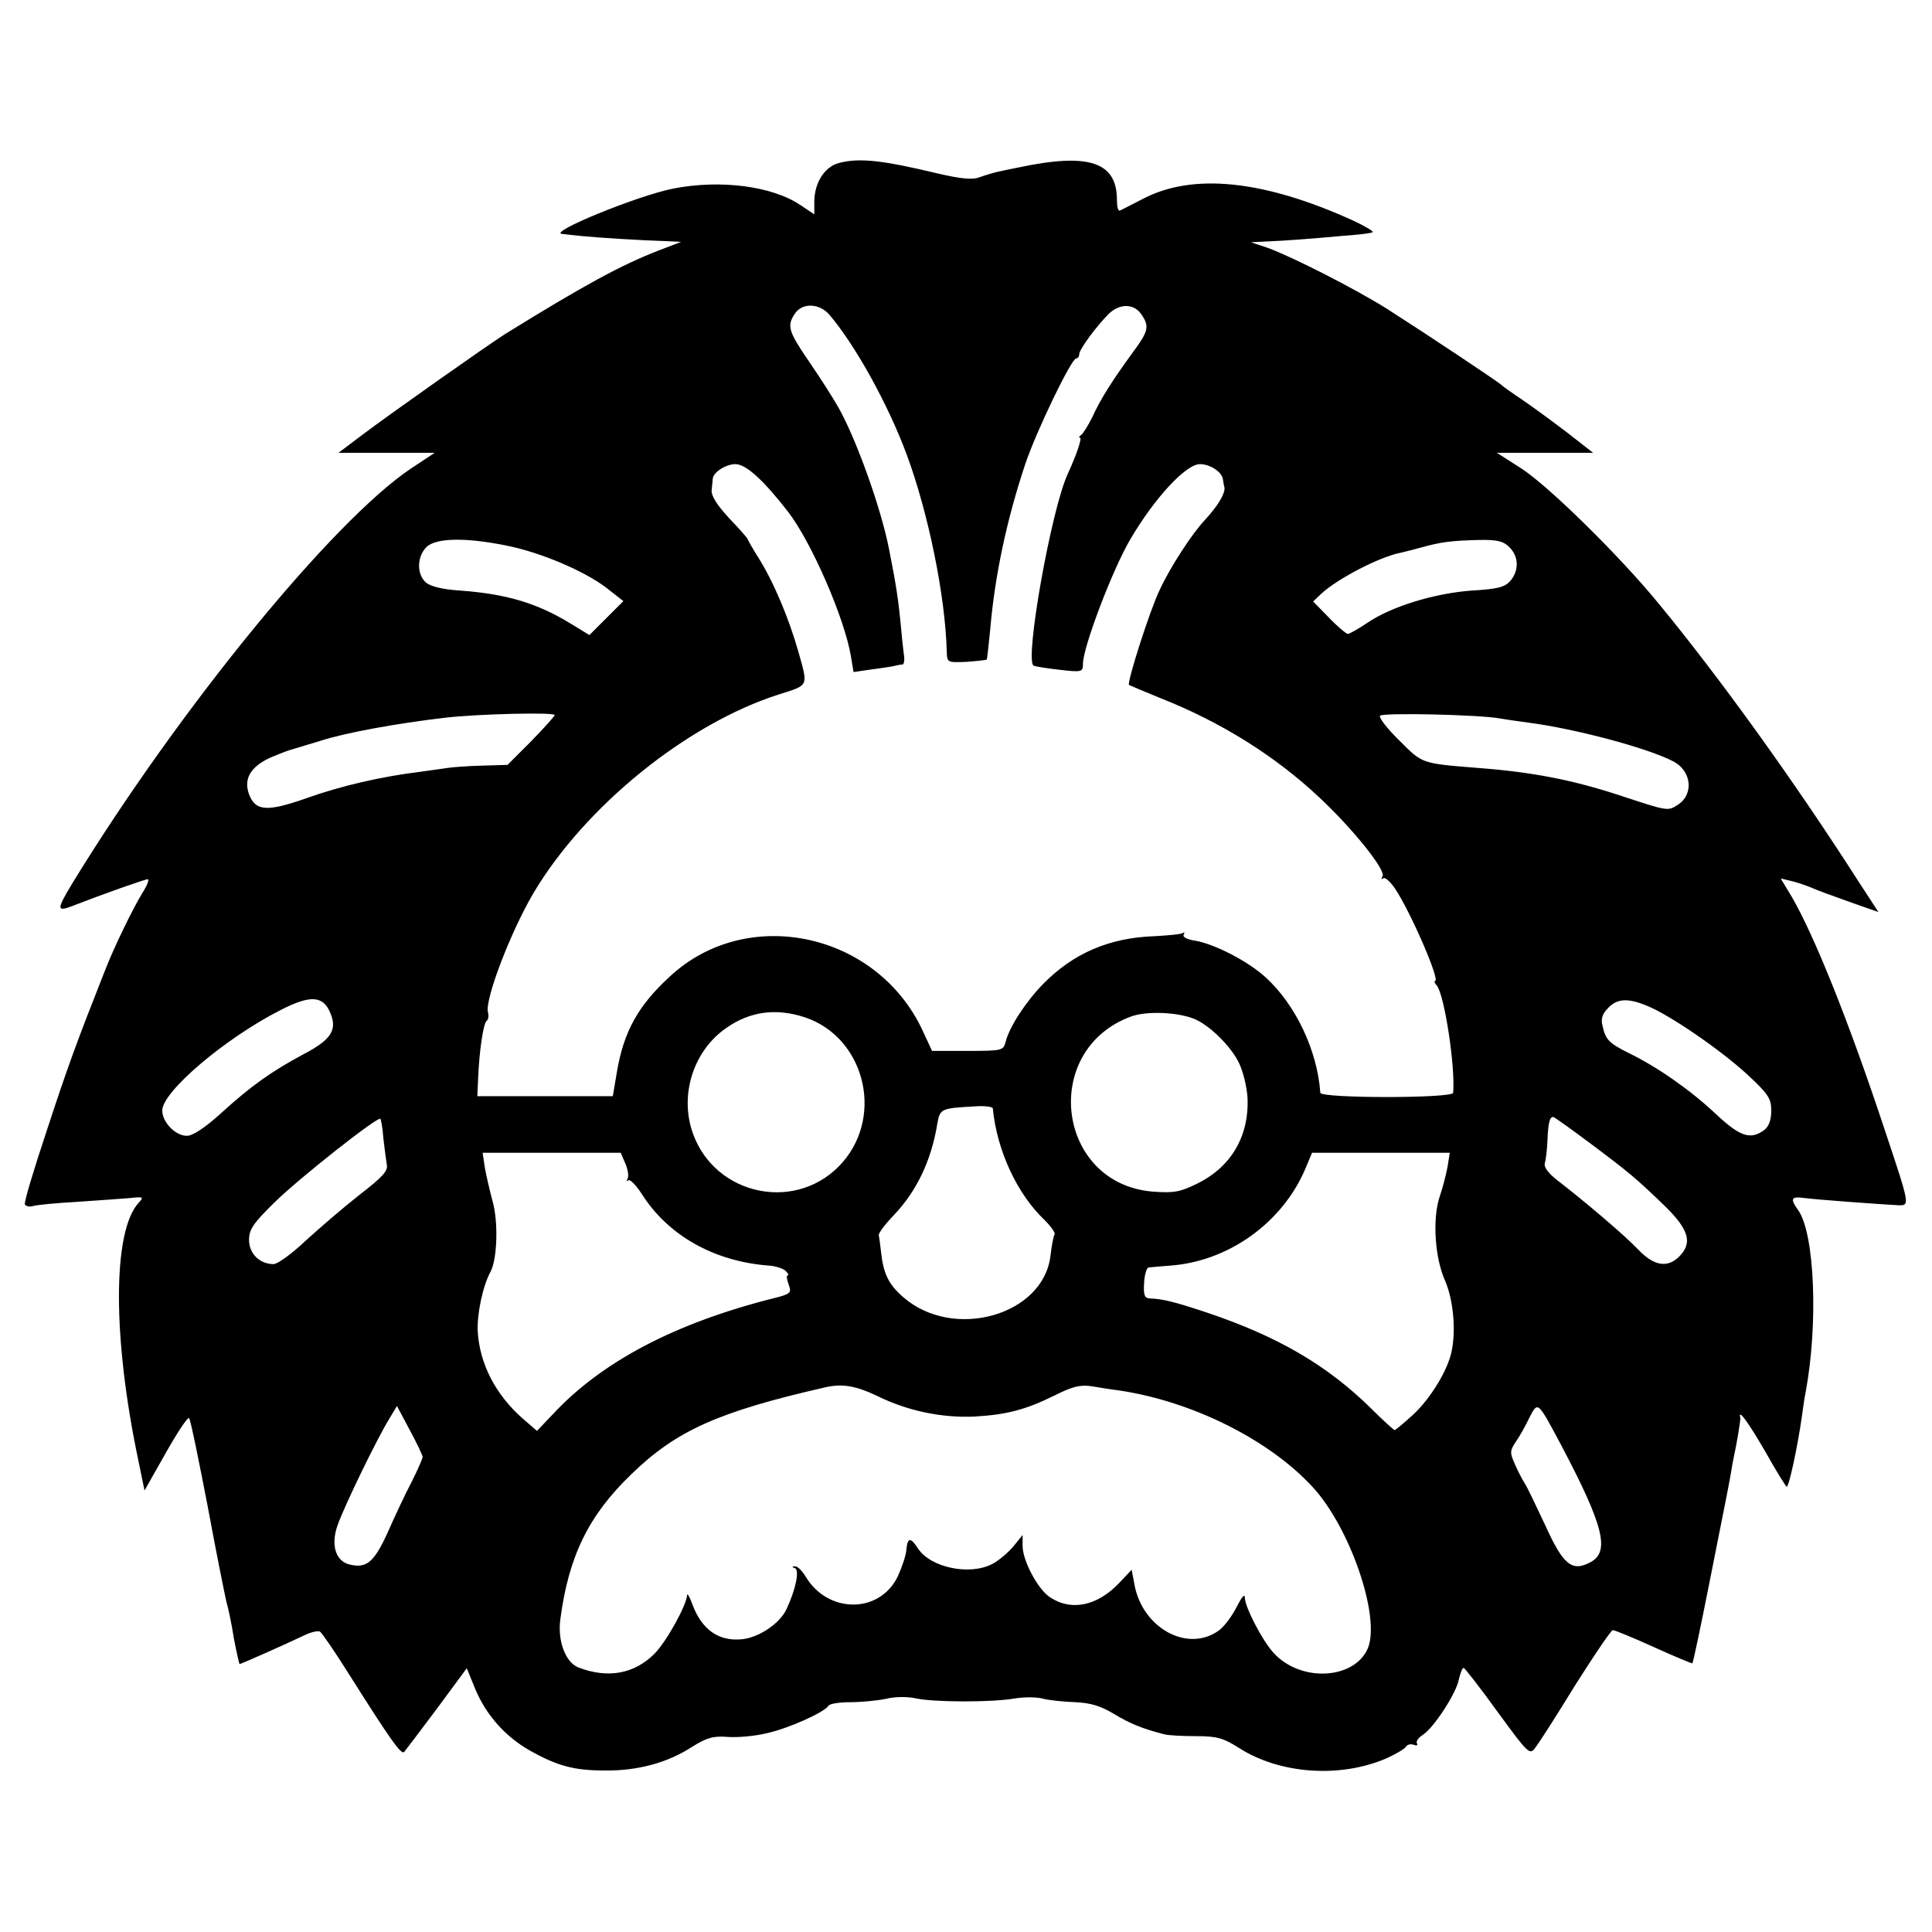 <?xml version="1.0" standalone="no"?>
<!DOCTYPE svg PUBLIC "-//W3C//DTD SVG 20010904//EN"
 "http://www.w3.org/TR/2001/REC-SVG-20010904/DTD/svg10.dtd">
<svg version="1.0" xmlns="http://www.w3.org/2000/svg"
 width="512pt" height="512pt" viewBox="0 0 512 512"
 preserveAspectRatio="xMidYMid meet">
<g transform="translate(0,512) scale(0.1,-0.1)"
fill="#000000" stroke="none">
<path d="M2223 4688 c-38 -10 -65 -53 -65 -103 l0 -33 -36 24 c-75 51 -213 69
-339 44 -95 -19 -334 -117 -293 -120 8 -1 34 -4 56 -6 43 -4 151 -11 219 -13
l40 -2 -60 -23 c-98 -38 -196 -91 -406 -221 -43 -27 -304 -211 -377 -266 l-65
-49 128 0 127 0 -62 -41 c-208 -139 -617 -640 -899 -1101 -42 -70 -42 -76 6
-57 69 27 187 69 195 69 4 0 -2 -17 -15 -37 -25 -41 -75 -143 -100 -208 -73
-185 -97 -250 -152 -418 -35 -105 -62 -194 -59 -199 3 -5 13 -7 22 -4 10 3 62
8 117 11 55 4 117 8 139 10 36 4 38 3 23 -13 -69 -76 -69 -358 0 -684 l16 -78
56 99 c31 55 59 97 62 93 4 -4 25 -108 49 -232 23 -124 46 -238 50 -255 5 -16
14 -60 20 -98 7 -37 14 -67 15 -67 3 0 121 52 171 76 18 9 37 13 42 10 5 -3
40 -54 77 -113 108 -171 138 -214 146 -206 4 5 43 56 87 115 l79 107 22 -54
c29 -70 80 -127 145 -164 73 -41 117 -53 199 -53 86 -1 165 20 230 62 40 25
57 30 95 27 26 -2 73 2 105 10 58 13 151 55 162 72 3 6 29 10 58 10 29 0 71 4
95 9 25 6 57 6 80 1 45 -10 200 -11 262 0 25 4 59 4 75 -1 17 -4 55 -8 85 -9
41 -2 67 -10 102 -31 43 -26 75 -39 133 -54 11 -3 49 -5 85 -5 55 0 72 -5 113
-31 109 -70 270 -81 393 -27 24 11 46 24 50 30 3 6 13 8 21 5 8 -3 11 -1 8 4
-3 5 4 15 15 22 29 18 89 110 96 147 4 17 9 31 13 31 3 -1 44 -53 90 -117 82
-112 85 -115 100 -94 9 11 57 86 106 166 50 79 94 144 99 145 5 0 54 -20 109
-45 55 -25 101 -44 102 -43 2 2 22 97 45 213 50 253 46 230 56 285 4 25 8 47
9 50 8 36 18 97 17 103 -7 27 23 -15 68 -93 28 -50 53 -90 55 -90 6 0 29 107
40 185 3 22 7 51 10 65 34 181 24 420 -19 482 -23 32 -20 38 17 33 30 -4 192
-16 247 -19 32 -1 32 -2 -35 199 -94 284 -186 514 -247 619 l-29 48 25 -6 c14
-3 38 -11 53 -17 15 -7 62 -24 104 -39 l77 -27 -56 86 c-168 262 -363 533
-526 731 -104 127 -292 312 -365 359 l-64 41 127 0 128 0 -68 53 c-38 29 -91
68 -119 87 -27 18 -52 36 -55 39 -6 7 -197 134 -305 203 -81 51 -249 137 -315
161 l-45 15 40 2 c22 1 60 3 85 5 25 2 78 6 119 10 41 3 77 7 79 10 2 2 -21
16 -51 30 -237 108 -427 128 -560 57 -29 -15 -55 -28 -59 -30 -5 -2 -8 10 -8
28 0 101 -74 126 -262 86 -16 -3 -39 -8 -53 -11 -13 -3 -36 -10 -50 -15 -18
-7 -49 -4 -113 11 -146 35 -206 41 -259 27z m-26 -401 c68 -79 156 -237 206
-372 57 -154 102 -373 106 -521 1 -30 1 -30 52 -28 29 2 53 5 54 6 1 2 5 37 9
78 12 142 43 290 93 440 28 84 122 280 135 280 4 0 8 5 8 11 0 13 46 75 78
107 29 28 66 28 86 0 23 -33 20 -45 -22 -102 -52 -71 -86 -124 -107 -171 -11
-22 -24 -43 -29 -47 -6 -4 -8 -8 -4 -8 6 0 -8 -43 -32 -95 -44 -94 -115 -495
-91 -509 3 -2 34 -7 69 -11 60 -7 62 -6 62 17 1 45 78 248 125 328 65 111 148
200 185 200 27 0 59 -21 61 -41 1 -5 2 -15 4 -21 2 -16 -17 -48 -51 -85 -35
-37 -93 -126 -121 -187 -25 -51 -87 -245 -81 -251 1 -1 39 -17 83 -35 162 -64
305 -154 421 -263 89 -83 177 -193 168 -209 -4 -7 -4 -10 1 -6 5 5 19 -8 32
-27 40 -59 121 -245 106 -245 -3 0 -1 -6 5 -12 20 -26 49 -214 43 -284 -1 -15
-351 -15 -352 0 -8 113 -66 234 -145 306 -47 43 -135 88 -186 97 -22 3 -35 10
-31 16 3 5 2 8 -3 4 -5 -3 -39 -6 -74 -8 -120 -4 -215 -45 -295 -126 -46 -47
-90 -114 -100 -154 -6 -23 -9 -24 -101 -24 l-94 0 -25 54 c-121 260 -465 334
-670 143 -84 -77 -122 -146 -140 -252 l-11 -65 -180 0 -179 0 2 45 c3 76 14
149 23 155 4 3 6 13 3 23 -8 34 60 212 120 314 136 230 407 450 652 528 79 25
77 20 51 112 -25 89 -67 189 -108 253 -14 22 -25 42 -26 45 0 3 -23 29 -50 57
-33 36 -48 60 -46 75 1 13 3 26 3 30 2 17 35 38 60 38 28 0 75 -43 140 -127
62 -81 149 -281 166 -382 l7 -42 41 6 c23 3 51 7 62 9 11 3 23 5 27 5 4 1 6
13 3 29 -2 15 -6 54 -9 87 -5 52 -11 95 -30 190 -21 108 -87 292 -134 375 -14
25 -48 78 -76 119 -57 83 -61 97 -40 129 19 30 64 29 91 -1z m-854 -613 c90
-18 205 -67 263 -111 l46 -36 -45 -45 -45 -45 -49 30 c-90 55 -171 79 -294 88
-47 3 -79 11 -91 22 -24 22 -23 68 2 93 25 25 105 26 213 4z m2657 -4 c25 -25
26 -61 3 -89 -15 -17 -33 -22 -102 -26 -98 -7 -214 -42 -278 -86 -24 -16 -47
-29 -51 -29 -4 0 -27 19 -50 43 l-42 43 22 21 c45 41 154 97 209 108 9 2 33 8
55 14 54 15 79 18 152 20 50 1 66 -3 82 -19z m-2530 -445 c0 -3 -28 -34 -62
-69 l-63 -63 -68 -2 c-37 -1 -77 -4 -90 -6 -12 -2 -44 -6 -71 -10 -107 -13
-213 -38 -303 -70 -105 -37 -136 -35 -153 10 -15 41 4 73 56 97 26 11 52 21
58 22 6 2 40 12 76 23 65 21 201 46 330 61 86 10 290 15 290 7z m2505 -9 c11
-2 45 -7 75 -11 124 -16 315 -67 383 -102 50 -25 57 -88 13 -116 -26 -17 -26
-17 -156 26 -123 40 -228 61 -375 72 -149 12 -145 11 -206 72 -32 31 -55 61
-52 66 5 9 267 3 318 -7z m-3099 -782 c18 -44 1 -70 -72 -108 -84 -45 -139
-84 -217 -155 -44 -40 -76 -61 -92 -61 -30 0 -65 36 -65 67 0 50 166 191 313
266 80 41 114 39 133 -9z m3490 20 c61 -25 193 -116 264 -181 56 -52 64 -64
64 -96 0 -25 -6 -42 -19 -52 -36 -26 -63 -18 -128 43 -67 63 -154 124 -230
161 -54 27 -62 36 -70 72 -5 18 -1 32 14 47 24 26 53 28 105 6z m-2233 -30
c156 -52 210 -256 101 -383 -117 -136 -338 -93 -398 76 -36 102 2 219 89 279
63 44 132 53 208 28z m1029 -3 c40 -15 97 -70 120 -115 12 -23 22 -65 24 -94
5 -102 -43 -184 -132 -228 -46 -23 -63 -26 -118 -22 -256 20 -300 375 -59 464
40 15 120 12 165 -5z m-531 -238 c11 -113 65 -228 138 -297 16 -16 28 -33 26
-37 -3 -4 -8 -29 -11 -56 -18 -159 -258 -227 -391 -110 -38 33 -52 62 -58 118
-2 19 -5 40 -6 45 -2 5 16 29 40 54 60 63 99 144 115 242 7 40 10 41 99 46 26
2 47 -1 48 -5z m-1615 -80 c3 -26 7 -57 9 -69 4 -17 -11 -33 -73 -81 -42 -33
-106 -88 -142 -121 -36 -34 -74 -62 -85 -62 -37 0 -65 28 -65 64 0 28 11 44
68 100 64 63 273 228 280 221 2 -2 6 -25 8 -52z m3197 -12 c107 -80 122 -93
200 -168 63 -62 73 -97 37 -133 -31 -31 -67 -25 -108 18 -36 38 -142 128 -216
185 -24 19 -35 34 -32 45 3 9 6 37 7 62 2 45 6 60 15 60 3 0 46 -31 97 -69z
m-2556 -54 c7 -16 10 -34 6 -41 -3 -6 -3 -8 2 -4 4 4 20 -12 35 -35 70 -111
192 -180 338 -191 17 -1 38 -8 44 -14 7 -7 9 -12 5 -12 -3 0 -2 -11 3 -24 8
-22 6 -25 -38 -36 -263 -66 -458 -169 -587 -308 l-42 -44 -37 32 c-73 64 -115
146 -120 232 -2 46 13 119 34 158 18 34 21 133 5 188 -7 26 -16 65 -20 87 l-6
40 183 0 183 0 12 -28z m2179 -10 c-4 -21 -13 -56 -21 -79 -19 -58 -13 -161
15 -223 21 -49 29 -129 17 -186 -10 -50 -56 -125 -101 -167 -25 -23 -48 -42
-50 -42 -2 0 -31 26 -63 58 -116 114 -246 190 -433 253 -87 29 -119 37 -153
38 -14 1 -17 9 -15 41 1 22 7 41 12 41 6 1 32 3 57 5 154 11 297 113 358 256
l18 43 182 0 183 0 -6 -38z m-1510 -607 c79 -39 170 -58 257 -54 85 5 135 18
212 56 48 24 68 29 100 24 22 -4 55 -9 72 -11 193 -29 395 -130 510 -254 101
-108 182 -346 148 -429 -36 -84 -180 -91 -251 -11 -29 32 -74 119 -75 144 0
13 -7 5 -22 -24 -12 -24 -33 -52 -47 -62 -83 -60 -204 7 -224 124 l-7 37 -33
-35 c-59 -62 -129 -76 -186 -36 -31 22 -70 96 -70 134 l0 29 -26 -32 c-15 -17
-39 -37 -55 -45 -60 -31 -163 -9 -196 41 -20 31 -28 30 -31 -3 -1 -15 -12 -47
-23 -71 -48 -99 -185 -99 -244 0 -9 15 -22 28 -28 27 -9 0 -9 -2 0 -5 12 -6 2
-56 -23 -109 -17 -37 -72 -74 -116 -79 -63 -7 -108 25 -133 92 -7 20 -14 31
-14 25 -2 -28 -55 -124 -87 -156 -53 -53 -123 -66 -201 -36 -34 13 -56 70 -48
128 22 167 75 275 187 383 119 116 229 166 513 231 47 11 82 5 141 -23z m1813
-133 c111 -211 128 -279 76 -307 -49 -26 -72 -8 -120 98 -25 53 -49 104 -55
112 -5 8 -17 30 -25 49 -14 31 -14 36 2 60 10 14 26 43 36 64 23 44 21 46 86
-76z m-3019 -28 c0 -4 -13 -34 -29 -66 -17 -32 -45 -92 -64 -135 -36 -79 -56
-95 -101 -84 -37 9 -50 53 -31 105 18 51 105 230 136 280 l21 35 34 -64 c19
-35 34 -67 34 -71z"/>
</g>
</svg>
